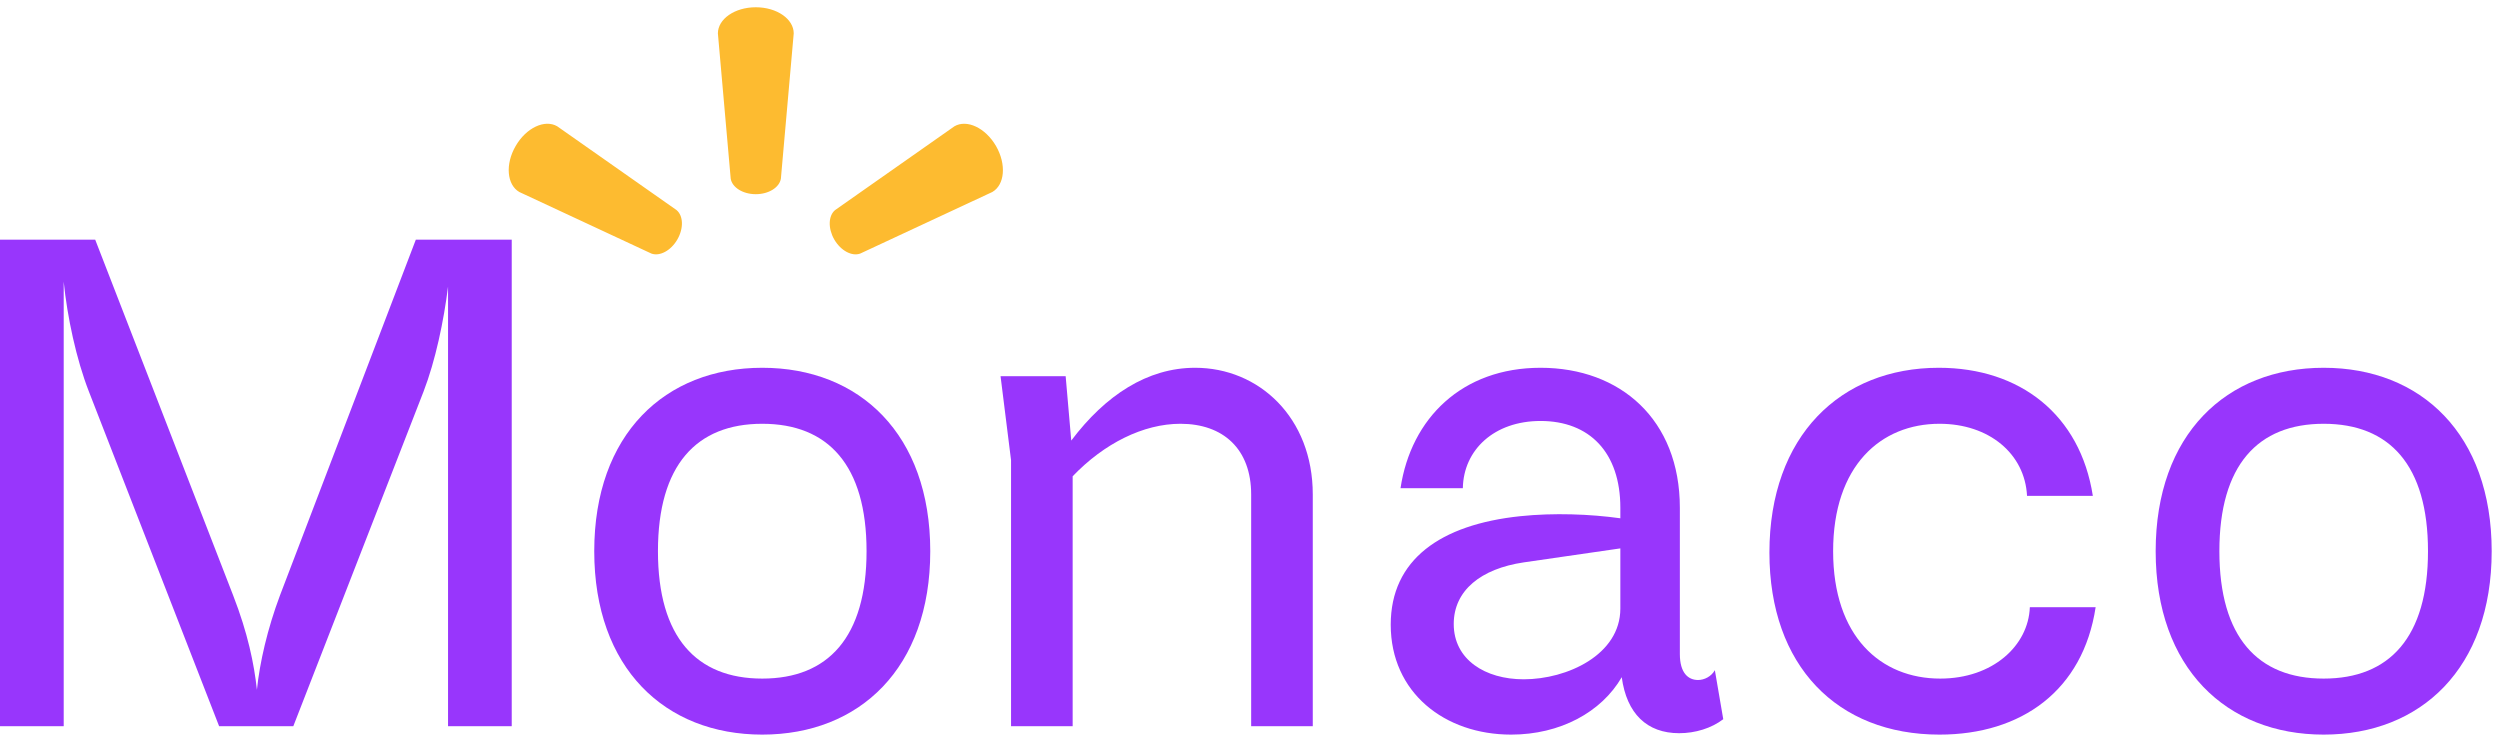 <svg width="172" height="52" viewBox="0 0 172 52" fill="none" xmlns="http://www.w3.org/2000/svg">
<path d="M159.869 25.303C166.564 25.303 171.428 29.878 171.428 37.922C171.428 45.965 166.564 50.541 159.869 50.541C153.175 50.541 148.31 45.965 148.31 37.922C148.31 29.878 153.175 25.303 159.869 25.303ZM159.869 29.156C155.342 29.156 152.693 31.998 152.693 37.922C152.693 43.846 155.342 46.687 159.869 46.687C164.397 46.687 167.046 43.846 167.046 37.922C167.046 31.998 164.397 29.156 159.869 29.156Z" fill="#9836FC"/>
<path d="M133.391 25.303C138.978 25.303 143.12 28.53 143.987 34.117H139.46C139.315 31.227 136.859 29.156 133.439 29.156C129.394 29.156 126.119 32.046 126.119 37.922C126.119 43.798 129.394 46.687 133.488 46.687C137.1 46.687 139.556 44.424 139.653 41.775H144.18C143.313 47.506 139.075 50.541 133.439 50.541C126.408 50.541 121.736 45.821 121.736 38.018C121.736 29.975 126.648 25.303 133.391 25.303Z" fill="#9836FC"/>
<path d="M117.982 46.109L118.56 49.481C117.741 50.107 116.633 50.444 115.525 50.444C113.31 50.444 111.913 49.096 111.576 46.591C110.179 48.999 107.338 50.541 103.966 50.541C99.391 50.541 95.682 47.651 95.682 42.979C95.682 38.5 99.102 36.092 104.592 35.514C106.904 35.273 109.409 35.369 111.48 35.658V34.936C111.48 31.131 109.36 28.963 105.989 28.963C102.81 28.963 100.691 30.938 100.643 33.587H96.356C97.079 28.771 100.595 25.303 105.989 25.303C111.48 25.303 115.574 28.867 115.574 34.936V45.002C115.574 46.302 116.151 46.784 116.826 46.784C117.259 46.784 117.741 46.543 117.982 46.109ZM104.833 46.736C107.819 46.736 111.48 45.05 111.48 41.871V37.729L104.833 38.692C101.895 39.126 100.017 40.619 100.017 42.931C100.017 45.387 102.184 46.736 104.833 46.736Z" fill="#9836FC"/>
<path d="M82.227 25.303C86.61 25.303 90.319 28.723 90.319 34.02V49.962H86.08V34.02C86.08 30.89 84.154 29.156 81.216 29.156C78.663 29.156 75.966 30.505 73.799 32.768V49.962H69.56V31.66L68.838 25.881H73.317L73.702 30.312C76.062 27.181 78.952 25.303 82.227 25.303Z" fill="#9836FC"/>
<path d="M52.443 25.303C59.138 25.303 64.002 29.878 64.002 37.922C64.002 45.965 59.138 50.541 52.443 50.541C45.748 50.541 40.884 45.965 40.884 37.922C40.884 29.878 45.748 25.303 52.443 25.303ZM52.443 29.156C47.916 29.156 45.267 31.998 45.267 37.922C45.267 43.846 47.916 46.687 52.443 46.687C56.97 46.687 59.619 43.846 59.619 37.922C59.619 31.998 56.97 29.156 52.443 29.156Z" fill="#9836FC"/>
<path d="M28.609 16.489H35.207V49.962H30.825V19.716C30.535 22.076 29.957 24.821 29.139 26.941L20.18 49.962H15.075L6.117 26.941C5.25 24.725 4.624 21.787 4.383 19.379V49.962H0V16.489H6.55L16.038 40.956C17.05 43.557 17.483 45.676 17.676 47.458C17.869 45.58 18.398 43.268 19.265 40.956L28.609 16.489Z" fill="#9836FC"/>
<path d="M51.996 13.36C52.89 13.36 53.626 12.894 53.725 12.293L54.608 2.299C54.608 1.311 53.452 0.5 51.998 0.5C50.546 0.5 49.391 1.311 49.391 2.299L50.273 12.293C50.371 12.894 51.107 13.36 51.999 13.36H51.996ZM46.599 16.481C47.048 15.707 47.014 14.837 46.541 14.45L38.334 8.688C37.481 8.193 36.201 8.789 35.475 10.049C34.746 11.308 34.876 12.714 35.727 13.209L44.814 17.444C45.382 17.655 46.157 17.249 46.602 16.476L46.599 16.481ZM57.397 16.476C57.845 17.25 58.615 17.655 59.184 17.445L68.272 13.209C69.128 12.715 69.25 11.309 68.528 10.05C67.798 8.79 66.516 8.194 65.665 8.689L57.458 14.451C56.989 14.837 56.954 15.708 57.4 16.482L57.397 16.476Z" fill="#FDBB30"/>
</svg>
